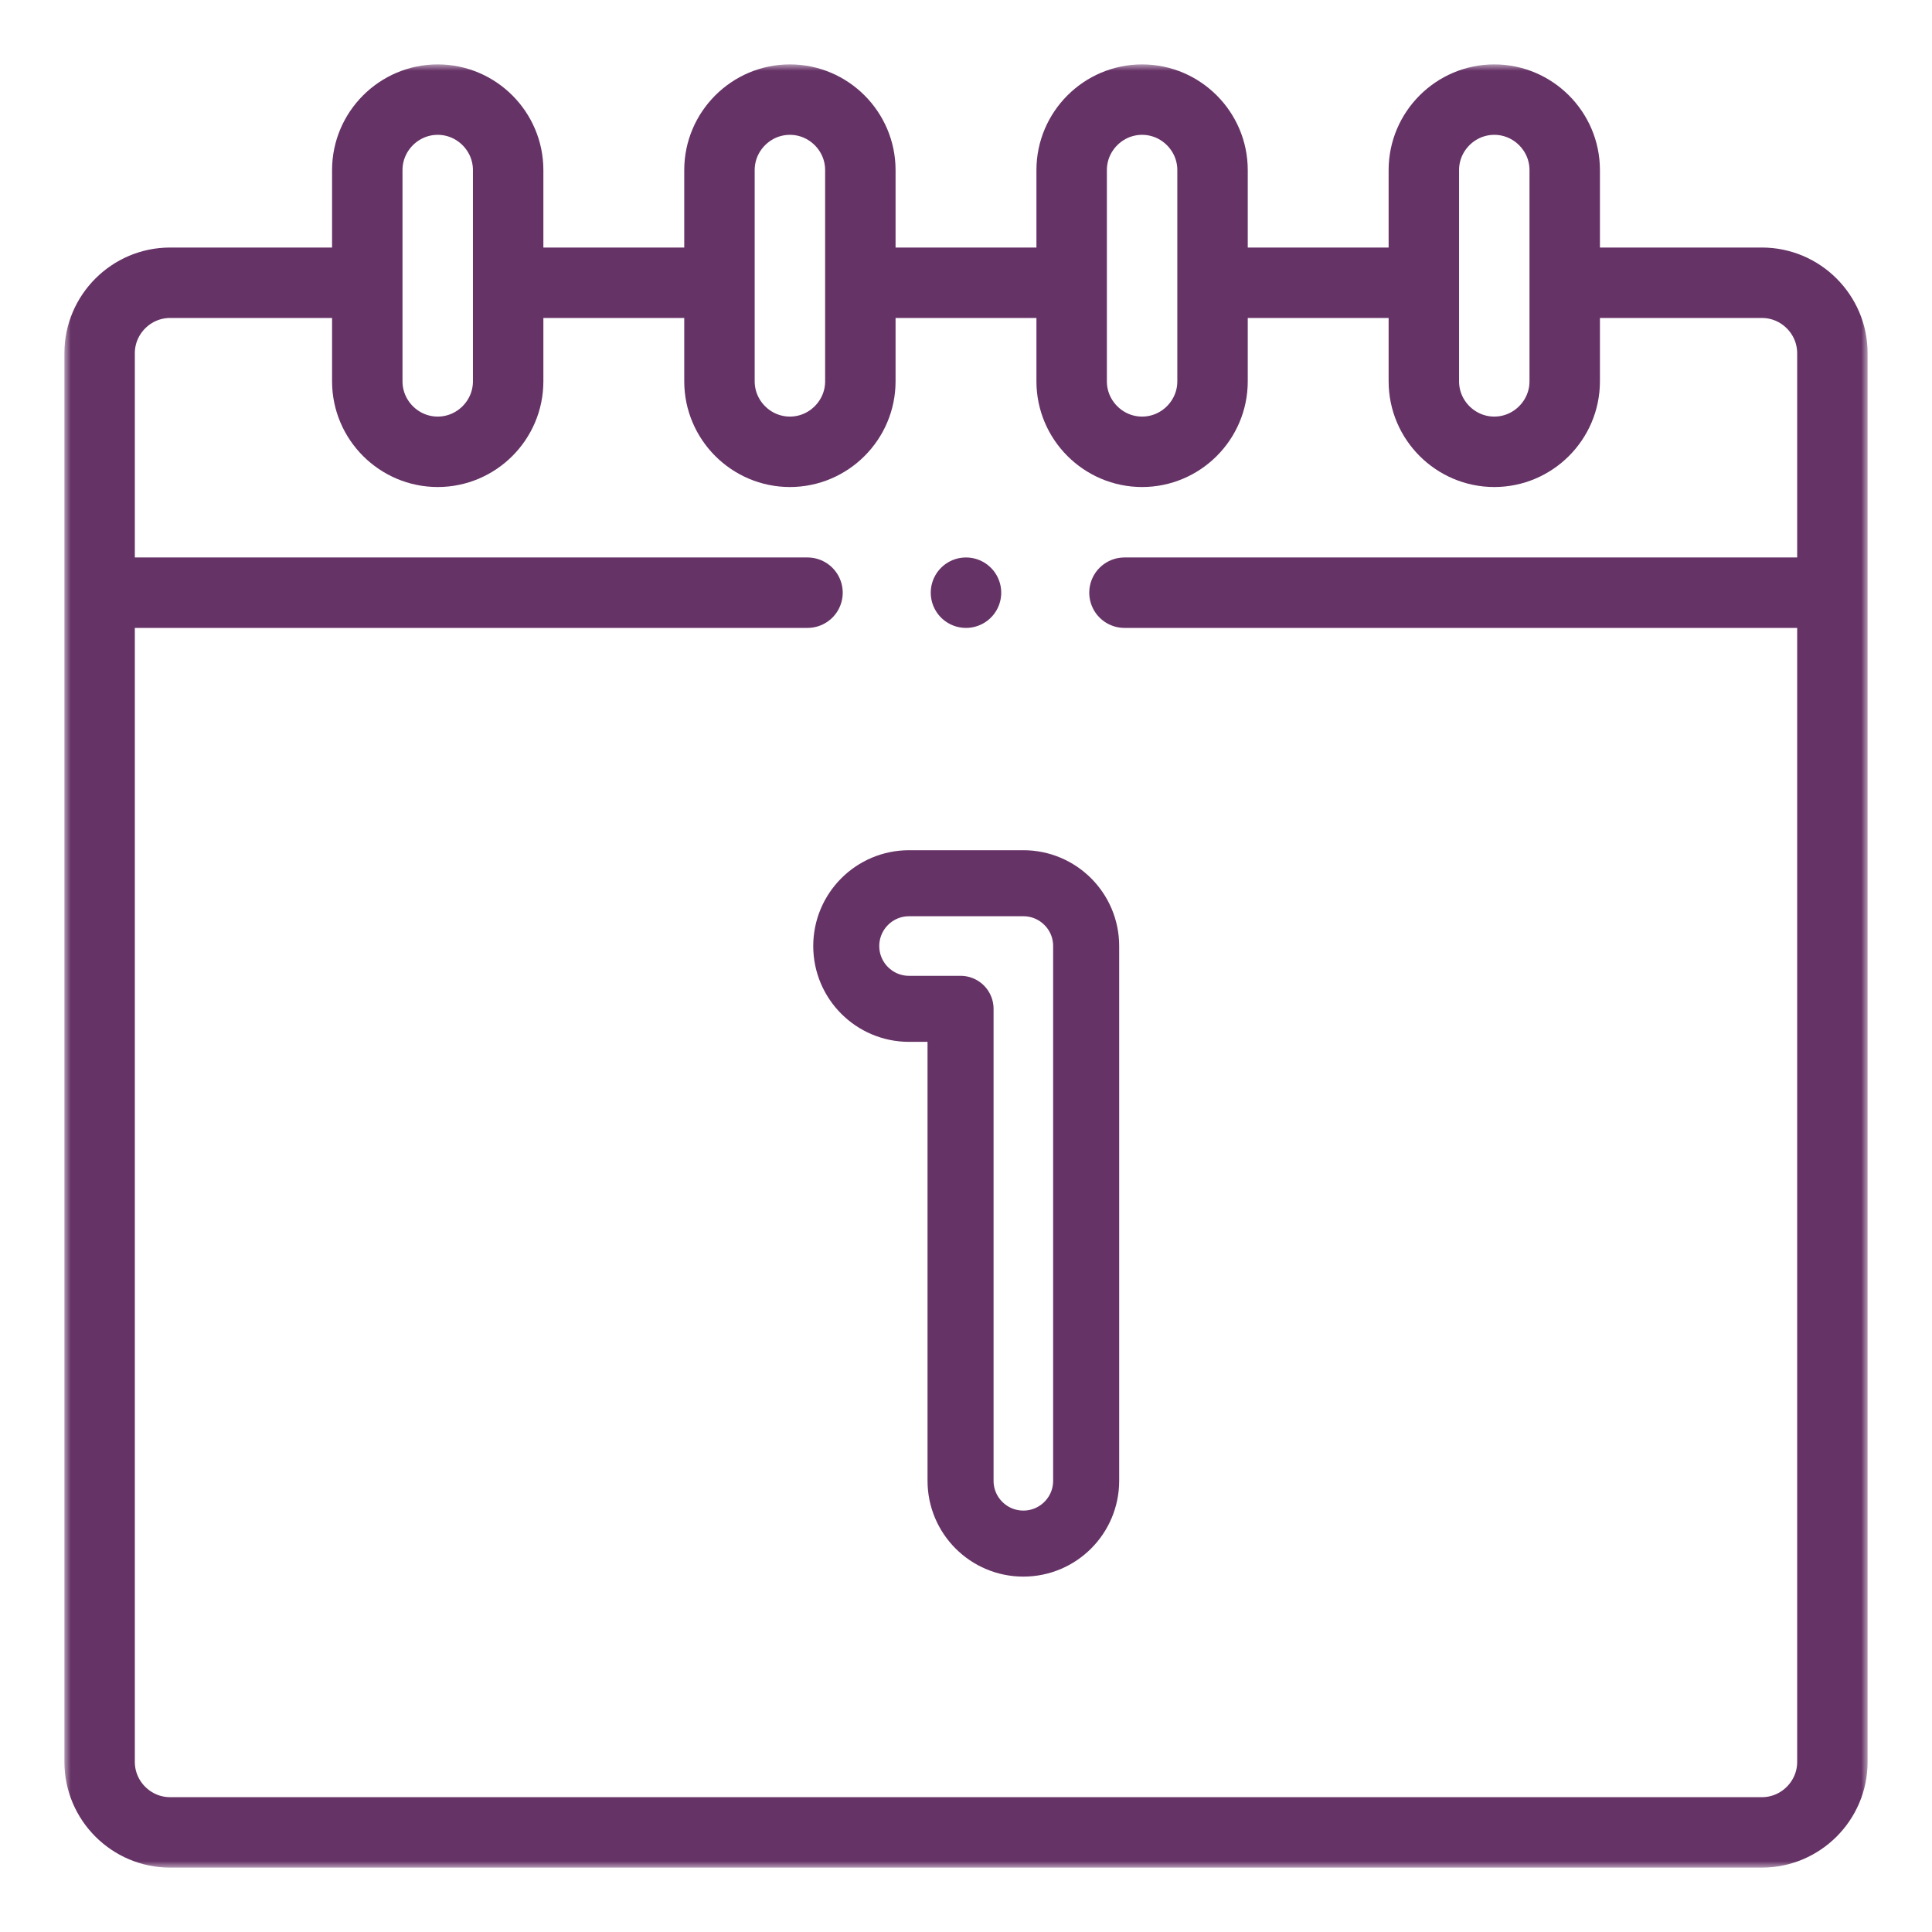 <svg width="150" height="150" viewBox="0 0 150 150" fill="none" xmlns="http://www.w3.org/2000/svg">
<mask id="mask0_629_2308" style="mask-type:luminance" maskUnits="userSpaceOnUse" x="5" y="5" width="140" height="140">
<path d="M5 5H145V145H5V5Z" fill="white"/>
</mask>
<g mask="url(#mask0_629_2308)">
<path d="M124.219 21.953H136.797C139.805 21.953 142.266 24.414 142.266 27.422V136.797C142.266 139.805 139.805 142.266 136.797 142.266H13.203C10.195 142.266 7.734 139.805 7.734 136.797V27.422C7.734 24.414 10.195 21.953 13.203 21.953H25.781M96.875 21.953H107.813M69.531 21.953H80.469M42.188 21.953H53.125" stroke="#663366" stroke-width="5.469" stroke-miterlimit="2.613" stroke-linecap="round" stroke-linejoin="round"/>
<path d="M33.984 7.734C36.992 7.734 39.453 10.195 39.453 13.203V29.609C39.453 32.617 36.992 35.078 33.984 35.078C30.977 35.078 28.516 32.617 28.516 29.609V13.203C28.516 10.195 30.977 7.734 33.984 7.734Z" stroke="#663366" stroke-width="5.469" stroke-miterlimit="2.613" stroke-linecap="round" stroke-linejoin="round"/>
<path d="M61.328 7.734C64.336 7.734 66.797 10.195 66.797 13.203V29.609C66.797 32.617 64.336 35.078 61.328 35.078C58.32 35.078 55.859 32.617 55.859 29.609V13.203C55.859 10.195 58.32 7.734 61.328 7.734Z" stroke="#663366" stroke-width="5.469" stroke-miterlimit="2.613" stroke-linecap="round" stroke-linejoin="round"/>
<path d="M88.672 7.734C91.68 7.734 94.141 10.195 94.141 13.203V29.609C94.141 32.617 91.68 35.078 88.672 35.078C85.664 35.078 83.203 32.617 83.203 29.609V13.203C83.203 10.195 85.664 7.734 88.672 7.734Z" stroke="#663366" stroke-width="5.469" stroke-miterlimit="2.613" stroke-linecap="round" stroke-linejoin="round"/>
<path d="M116.016 7.734C119.023 7.734 121.484 10.195 121.484 13.203V29.609C121.484 32.617 119.023 35.078 116.016 35.078C113.008 35.078 110.547 32.617 110.547 29.609V13.203C110.547 10.195 113.008 7.734 116.016 7.734Z" stroke="#663366" stroke-width="5.469" stroke-miterlimit="2.613" stroke-linecap="round" stroke-linejoin="round"/>
<path d="M87.304 46.016H139.531M10.469 46.016H62.694" stroke="#663366" stroke-width="5.469" stroke-miterlimit="2.613" stroke-linecap="round" stroke-linejoin="round"/>
<path d="M79.453 119.844C76.76 119.844 74.577 117.661 74.577 114.968V78.326H70.579C67.886 78.326 65.703 76.143 65.703 73.45C65.703 70.757 67.886 68.574 70.579 68.574H79.453C82.146 68.574 84.329 70.757 84.329 73.45V114.968C84.329 117.661 82.146 119.844 79.453 119.844Z" stroke="#663366" stroke-width="5.127" stroke-miterlimit="10" stroke-linecap="round" stroke-linejoin="round"/>
<path d="M74.998 46.016H75" stroke="#663366" stroke-width="5.469" stroke-miterlimit="2.613" stroke-linecap="round" stroke-linejoin="round"/>
</g>
</svg>
